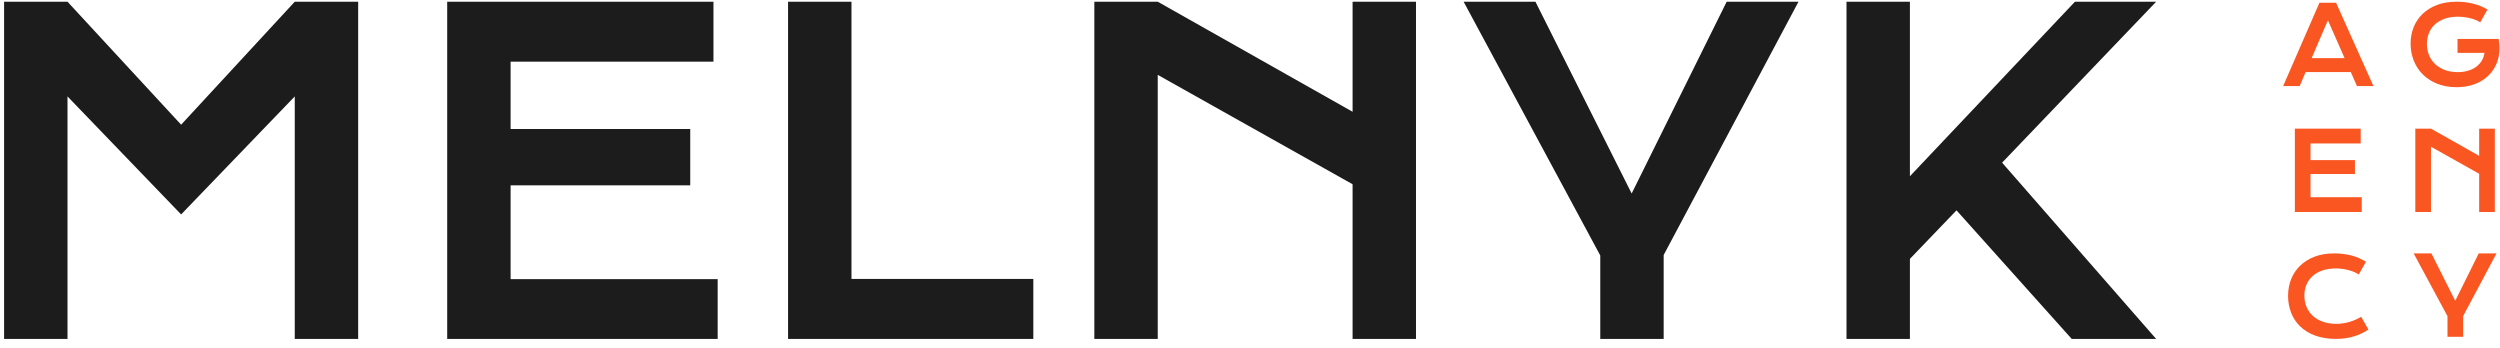 <svg width="237" height="33" viewBox="0 0 237 33" fill="none" xmlns="http://www.w3.org/2000/svg">
<g clip-path="url(#clip0_6_316)">
<path d="M0.388 0.163H6.399L17.171 11.821L27.943 0.163H33.954V32.13H27.943V9.142L17.171 20.328L6.399 9.142V32.13H0.388V0.163Z" fill="#1C1C1C"/>
<path d="M42.395 0.163H67.636V5.848H48.406V12.229H65.435V17.567H48.406V26.463H68.035V32.128H42.395V0.163Z" fill="#1C1C1C"/>
<path d="M74.708 0.163H80.72V26.443H97.959V32.128H74.708V0.163Z" fill="#1C1C1C"/>
<path d="M103.743 0.163H109.754L128.225 10.595V0.163H134.236V32.13H128.225V17.467L109.754 7.097V32.13H103.743V0.163Z" fill="#1C1C1C"/>
<path d="M151.703 24.215L138.751 0.163H145.559L154.681 18.344L163.689 0.163H170.497L157.716 24.174V32.13H151.705V24.215H151.703Z" fill="#1C1C1C"/>
<path d="M175.048 0.163H181.059V16.708L196.705 0.163H204.404L189.8 15.42L204.404 32.13H196.4L185.477 19.94L181.059 24.541V32.128H175.048V0.163Z" fill="#1C1C1C"/>
<path d="M219.884 0.259H221.46L225.004 8.162H223.442L222.856 6.832H218.574L218.007 8.162H216.441L219.884 0.259ZM222.269 5.513L220.685 1.922L219.142 5.513H222.269Z" fill="#FA5621"/>
<path d="M228.525 4.137C228.525 3.582 228.621 3.06 228.815 2.577C229.008 2.095 229.292 1.673 229.664 1.315C230.036 0.957 230.492 0.676 231.034 0.469C231.576 0.263 232.199 0.161 232.898 0.161C233.151 0.161 233.405 0.175 233.659 0.204C233.914 0.234 234.166 0.277 234.414 0.338C234.662 0.399 234.904 0.476 235.141 0.569C235.376 0.662 235.601 0.773 235.814 0.9L235.128 2.113C235 2.031 234.855 1.959 234.693 1.893C234.532 1.827 234.357 1.771 234.17 1.725C233.983 1.68 233.792 1.646 233.594 1.621C233.397 1.598 233.197 1.585 232.997 1.585C232.535 1.585 232.123 1.648 231.759 1.775C231.396 1.902 231.091 2.079 230.841 2.305C230.591 2.532 230.399 2.804 230.269 3.121C230.139 3.439 230.071 3.786 230.071 4.164C230.071 4.543 230.141 4.914 230.277 5.241C230.414 5.567 230.61 5.848 230.864 6.086C231.116 6.322 231.423 6.508 231.782 6.639C232.142 6.773 232.543 6.839 232.987 6.839C233.34 6.839 233.664 6.796 233.958 6.71C234.252 6.623 234.508 6.501 234.727 6.342C234.946 6.184 235.124 5.993 235.261 5.769C235.398 5.545 235.49 5.293 235.532 5.012H232.972V3.693H236.869V3.697L236.873 3.693C236.951 4.098 236.976 4.491 236.947 4.874C236.917 5.257 236.835 5.617 236.703 5.955C236.57 6.293 236.387 6.605 236.156 6.889C235.925 7.172 235.648 7.415 235.326 7.619C235.004 7.823 234.639 7.981 234.229 8.095C233.819 8.208 233.371 8.265 232.884 8.265C232.203 8.265 231.591 8.156 231.053 7.94C230.515 7.725 230.057 7.43 229.683 7.056C229.306 6.682 229.021 6.245 228.823 5.742C228.625 5.239 228.525 4.704 228.525 4.135V4.137Z" fill="#FA5621"/>
<path d="M217.553 12.195H223.793V13.6H219.039V15.178H223.249V16.497H219.039V18.695H223.892V20.096H217.553V12.193V12.195Z" fill="#FA5621"/>
<path d="M228.972 12.195H230.458L235.025 14.774V12.195H236.511V20.099H235.025V16.474L230.458 13.911V20.099H228.972V12.195Z" fill="#FA5621"/>
<path d="M216.912 28.023C216.912 27.461 217.011 26.935 217.206 26.448C217.404 25.96 217.687 25.539 218.062 25.178C218.436 24.82 218.892 24.537 219.43 24.331C219.968 24.124 220.58 24.022 221.261 24.022C221.858 24.022 222.406 24.088 222.904 24.217C223.402 24.346 223.867 24.546 224.294 24.811L223.608 26.024C223.48 25.933 223.333 25.851 223.165 25.781C222.997 25.711 222.82 25.65 222.631 25.602C222.442 25.552 222.246 25.516 222.045 25.489C221.843 25.462 221.643 25.448 221.448 25.448C220.973 25.448 220.55 25.511 220.176 25.638C219.804 25.765 219.491 25.942 219.237 26.169C218.982 26.395 218.789 26.667 218.654 26.982C218.52 27.297 218.455 27.644 218.455 28.021C218.455 28.397 218.524 28.771 218.661 29.097C218.797 29.424 218.997 29.707 219.258 29.945C219.518 30.183 219.838 30.369 220.214 30.5C220.59 30.634 221.017 30.7 221.492 30.7C221.708 30.7 221.923 30.684 222.135 30.65C222.347 30.616 222.553 30.571 222.751 30.512C222.948 30.453 223.14 30.382 223.325 30.299C223.51 30.215 223.682 30.126 223.84 30.029L224.525 31.241C224.125 31.518 223.663 31.733 223.138 31.892C222.612 32.048 222.055 32.128 221.464 32.128C220.712 32.128 220.05 32.021 219.48 31.813C218.911 31.604 218.436 31.312 218.055 30.942C217.675 30.573 217.387 30.138 217.196 29.637C217.002 29.136 216.908 28.599 216.908 28.021L216.912 28.023Z" fill="#FA5621"/>
<path d="M232.02 29.97L228.817 24.024H230.5L232.756 28.519L234.983 24.024H236.667L233.508 29.961V31.928H232.022V29.972L232.02 29.97Z" fill="#FA5621"/>
</g>
<defs>
<clipPath id="clip0_6_316">
<rect width="236.571" height="31.967" fill="white" transform="translate(0.388 0.163)"/>
</clipPath>
</defs>
</svg>
